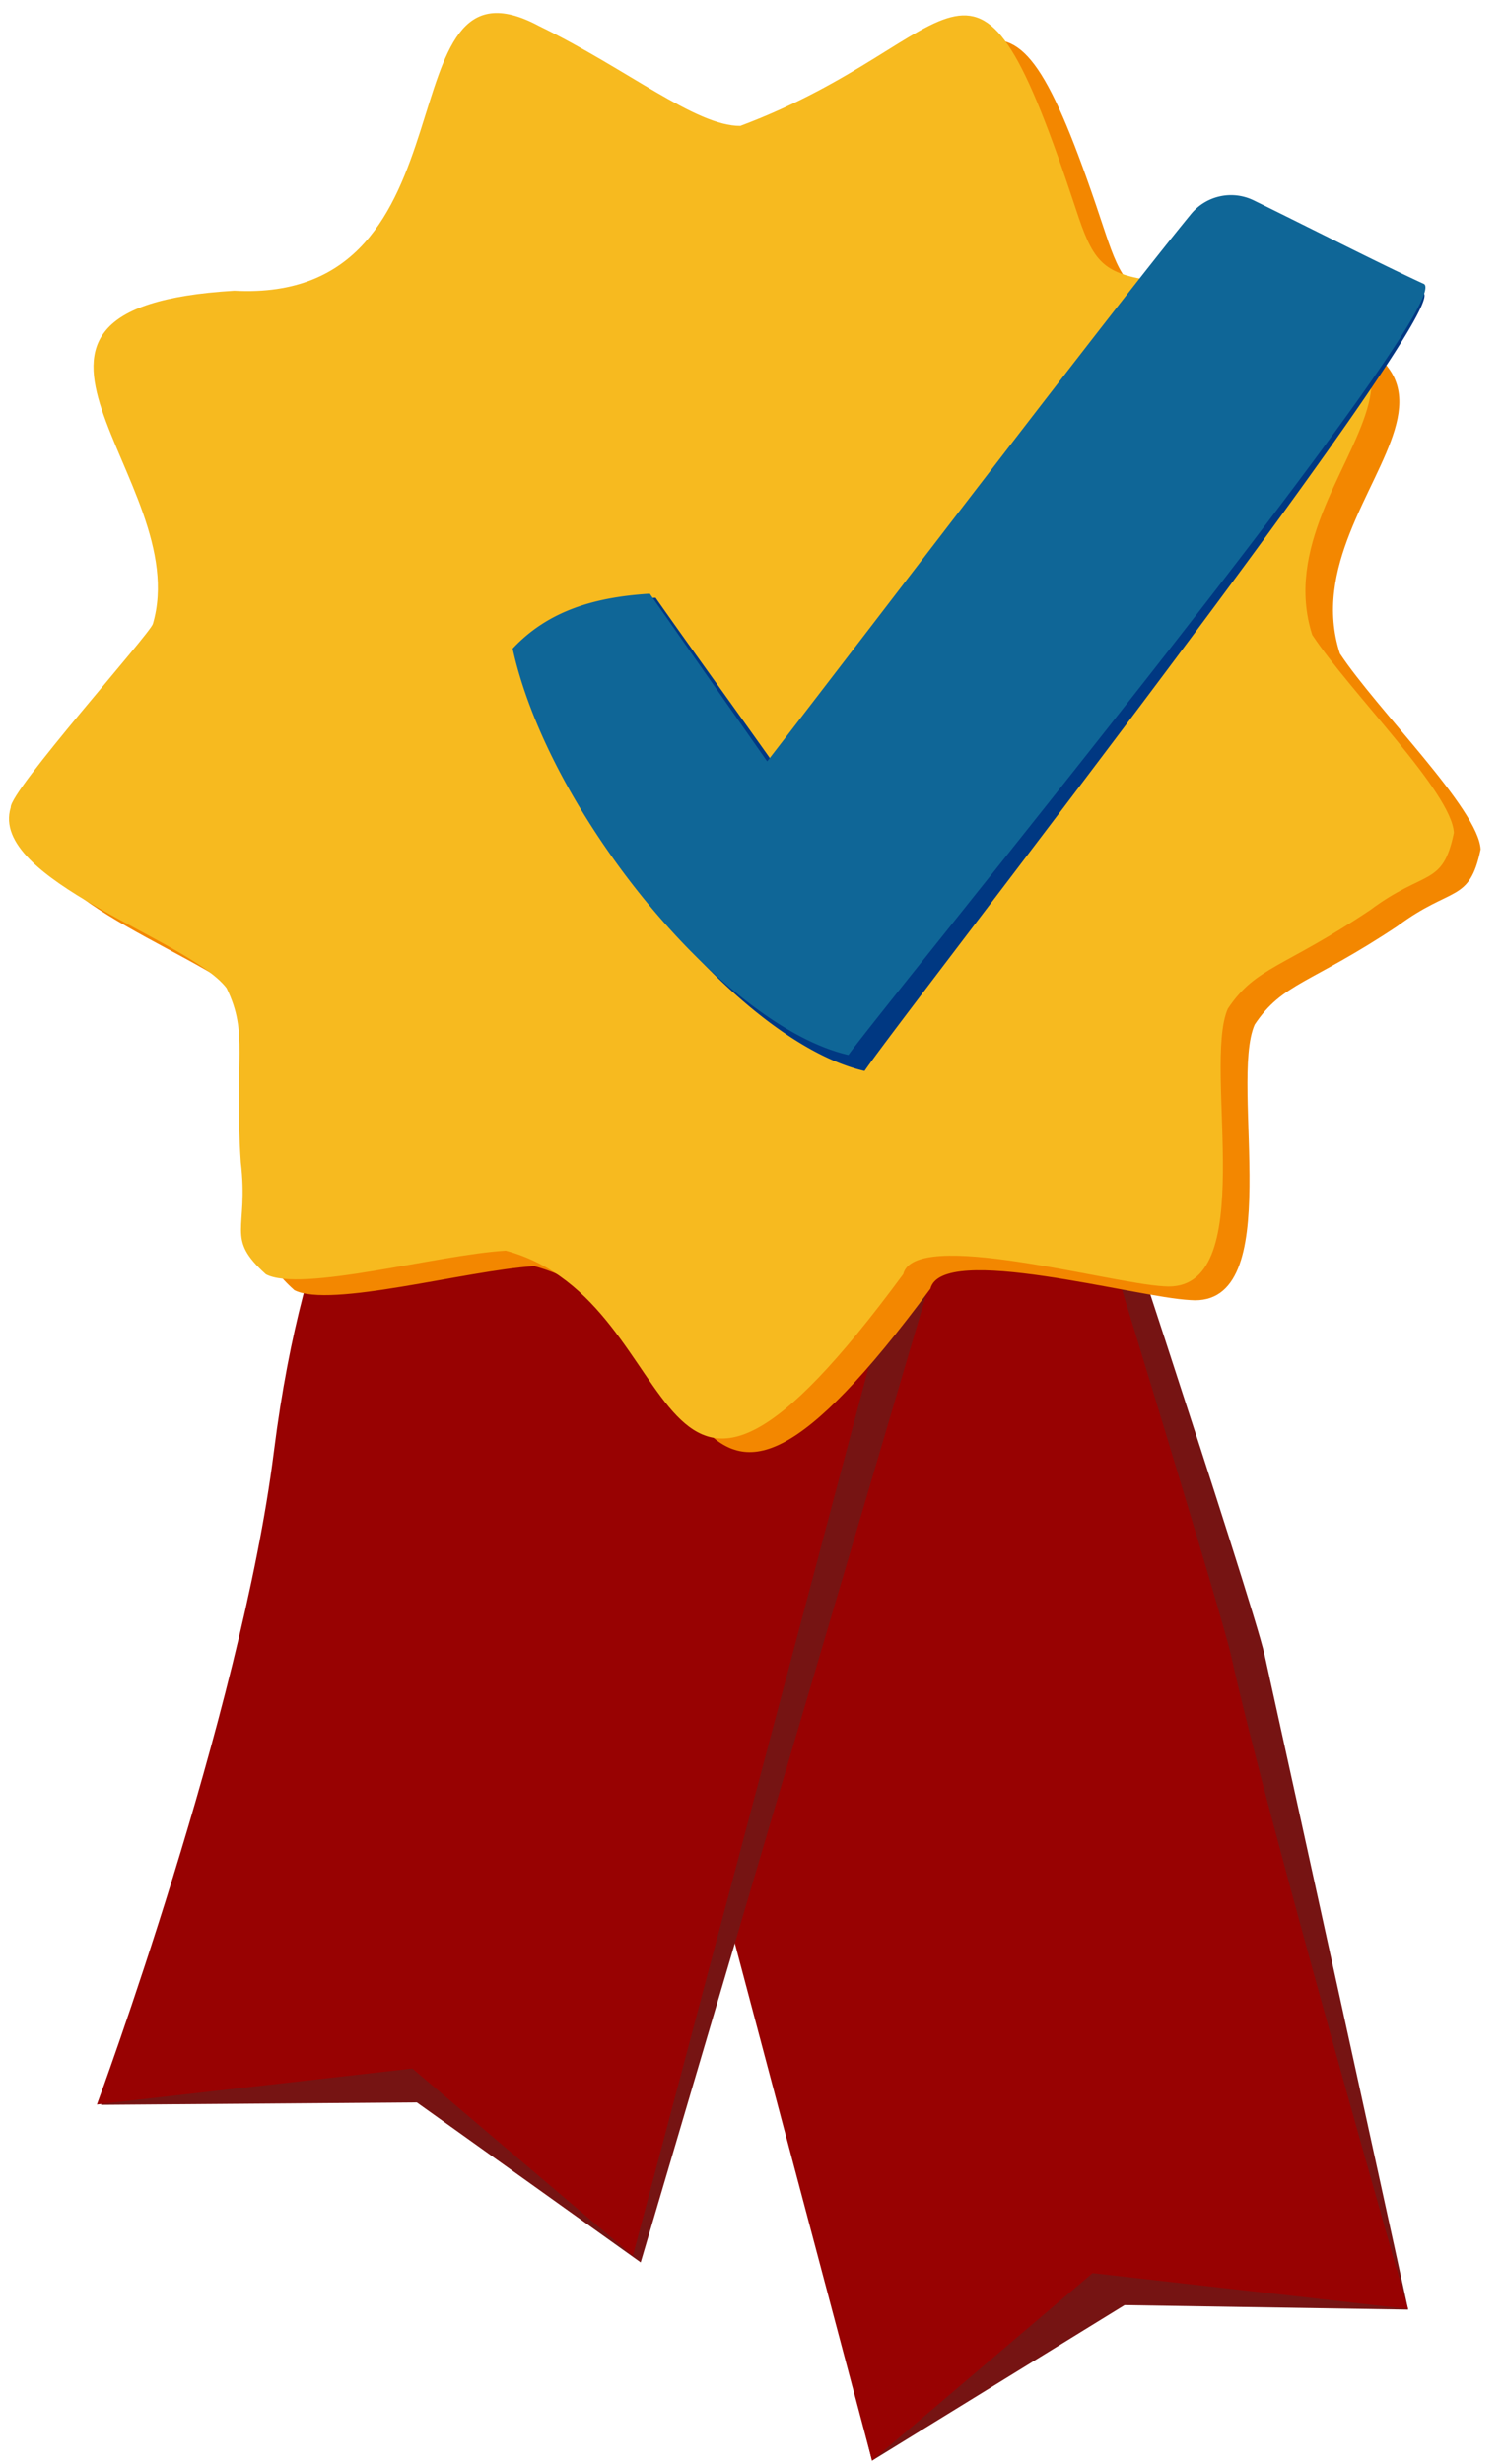 <svg xmlns="http://www.w3.org/2000/svg" viewBox="0 0 94 154"><title>icon-badge</title><path d="M35.07,74.91,54.54,153.8l15.79-9.72,17.74.28s-6.82-31.15-9-41c-.72-3.22-11.84-36.77-11.84-36.77Z" fill="#761413"/><path d="M33.07,72.91,54.54,153.8l13.79-11.72,19.73,2.24S79.17,113.37,77,103.51c-.71-3.22-11.76-38.92-11.76-38.92Z" fill="#980202"/><path d="M59.26,76.41l-19.19,65-14-10-19.75.15C9,122.15,17.52,100,19.13,92.73c.71-3.22,6.4-20.76,6.4-20.76Z" fill="#761413"/><path d="M57.26,74.41,39.58,141,25.79,129.29,8.72,131.23l-2.66.31s9-24.31,11.07-40.81C19.07,75.36,23.53,70,23.53,70Z" fill="#980202"/><path d="M74.45,81.26c-3.39-.16-15.54-3.6-16.26-.71-16.45,22.21-12.95,1.74-24.78-1.41-4.24.26-12.77,2.65-15,1.5-2.56-2.29-1-2.68-1.54-6.91-.42-6.52.52-8-.87-10.79-2.27-3-14.8-6.69-13.39-11.2-.07-1,8.69-10.76,8.89-11.37,2.67-9-12.8-19.58,5.12-20.68,15.51.76,9.13-21.75,19-16.46,5.47,2.63,9.75,6.18,12.53,6.15C62.49,4,62.62-5.17,69.12,14.53c1,3,1.56,3.87,4.29,4.32,26.46,2.73,6.91,11.33,10.39,22,2.34,3.54,8.68,9.73,8.8,12.24-.71,3.37-1.8,2.26-5.21,4.8-5.44,3.62-7.17,3.53-8.92,6.15C76.86,67.68,80.55,81.74,74.45,81.26Z" fill="#f38700"/><path d="M72.79,80.4c-3.4-.18-15.59-3.67-16.3-.76C40,102,43.5,81.37,31.63,78.17c-4.25.25-12.8,2.64-15,1.48-2.57-2.32-1.06-2.71-1.57-7-.43-6.58.51-8-.89-10.89C11.85,58.72-.73,55,.67,50.47.61,49.43,9.36,39.64,9.56,39c2.66-9-12.87-19.76,5.09-20.83C30.21,19,23.76-3.72,33.72,1.63,39.21,4.3,43.51,7.89,46.3,7.87c14.33-5.36,14.43-14.65,21,5.24,1,3.05,1.57,3.9,4.31,4.36,26.54,2.82,7,11.44,10.46,22.21,2.36,3.58,8.73,9.84,8.86,12.37-.7,3.39-1.8,2.27-5.22,4.82-5.44,3.64-7.17,3.55-8.92,6.18C75.18,66.7,78.91,80.89,72.79,80.4Z" fill="#f7ba1f"/><path d="M79.46,13.55c3.3,1.61,6.74,3.49,9.61,4.81,1,2-32.57,45-35,48.58-7.83-1.8-18.75-15.12-21-25.4,2.23-2.38,4.5-4,7.93-4.18,2.32,3.31,5.31,7.41,8,11.23,7.36-9.52,21.53-28.14,26.49-34.19A3.24,3.24,0,0,1,79.46,13.55Z" fill="#003882"/><path d="M78.46,12.55c3.3,1.61,7.73,3.88,10.6,5.2,2.1,1.33-33.43,44.63-36,48.19-7.83-1.8-18.75-15.12-21-25.4,2.23-2.38,5.15-3.22,8.58-3.43l7.34,10.48c7.36-9.52,21.53-28.14,26.49-34.19A3.24,3.24,0,0,1,78.46,12.55Z" fill="#0f6697"/><path d="M54.23,86.91l.45-.66L54.3,87Z" fill="#761413"/></svg>